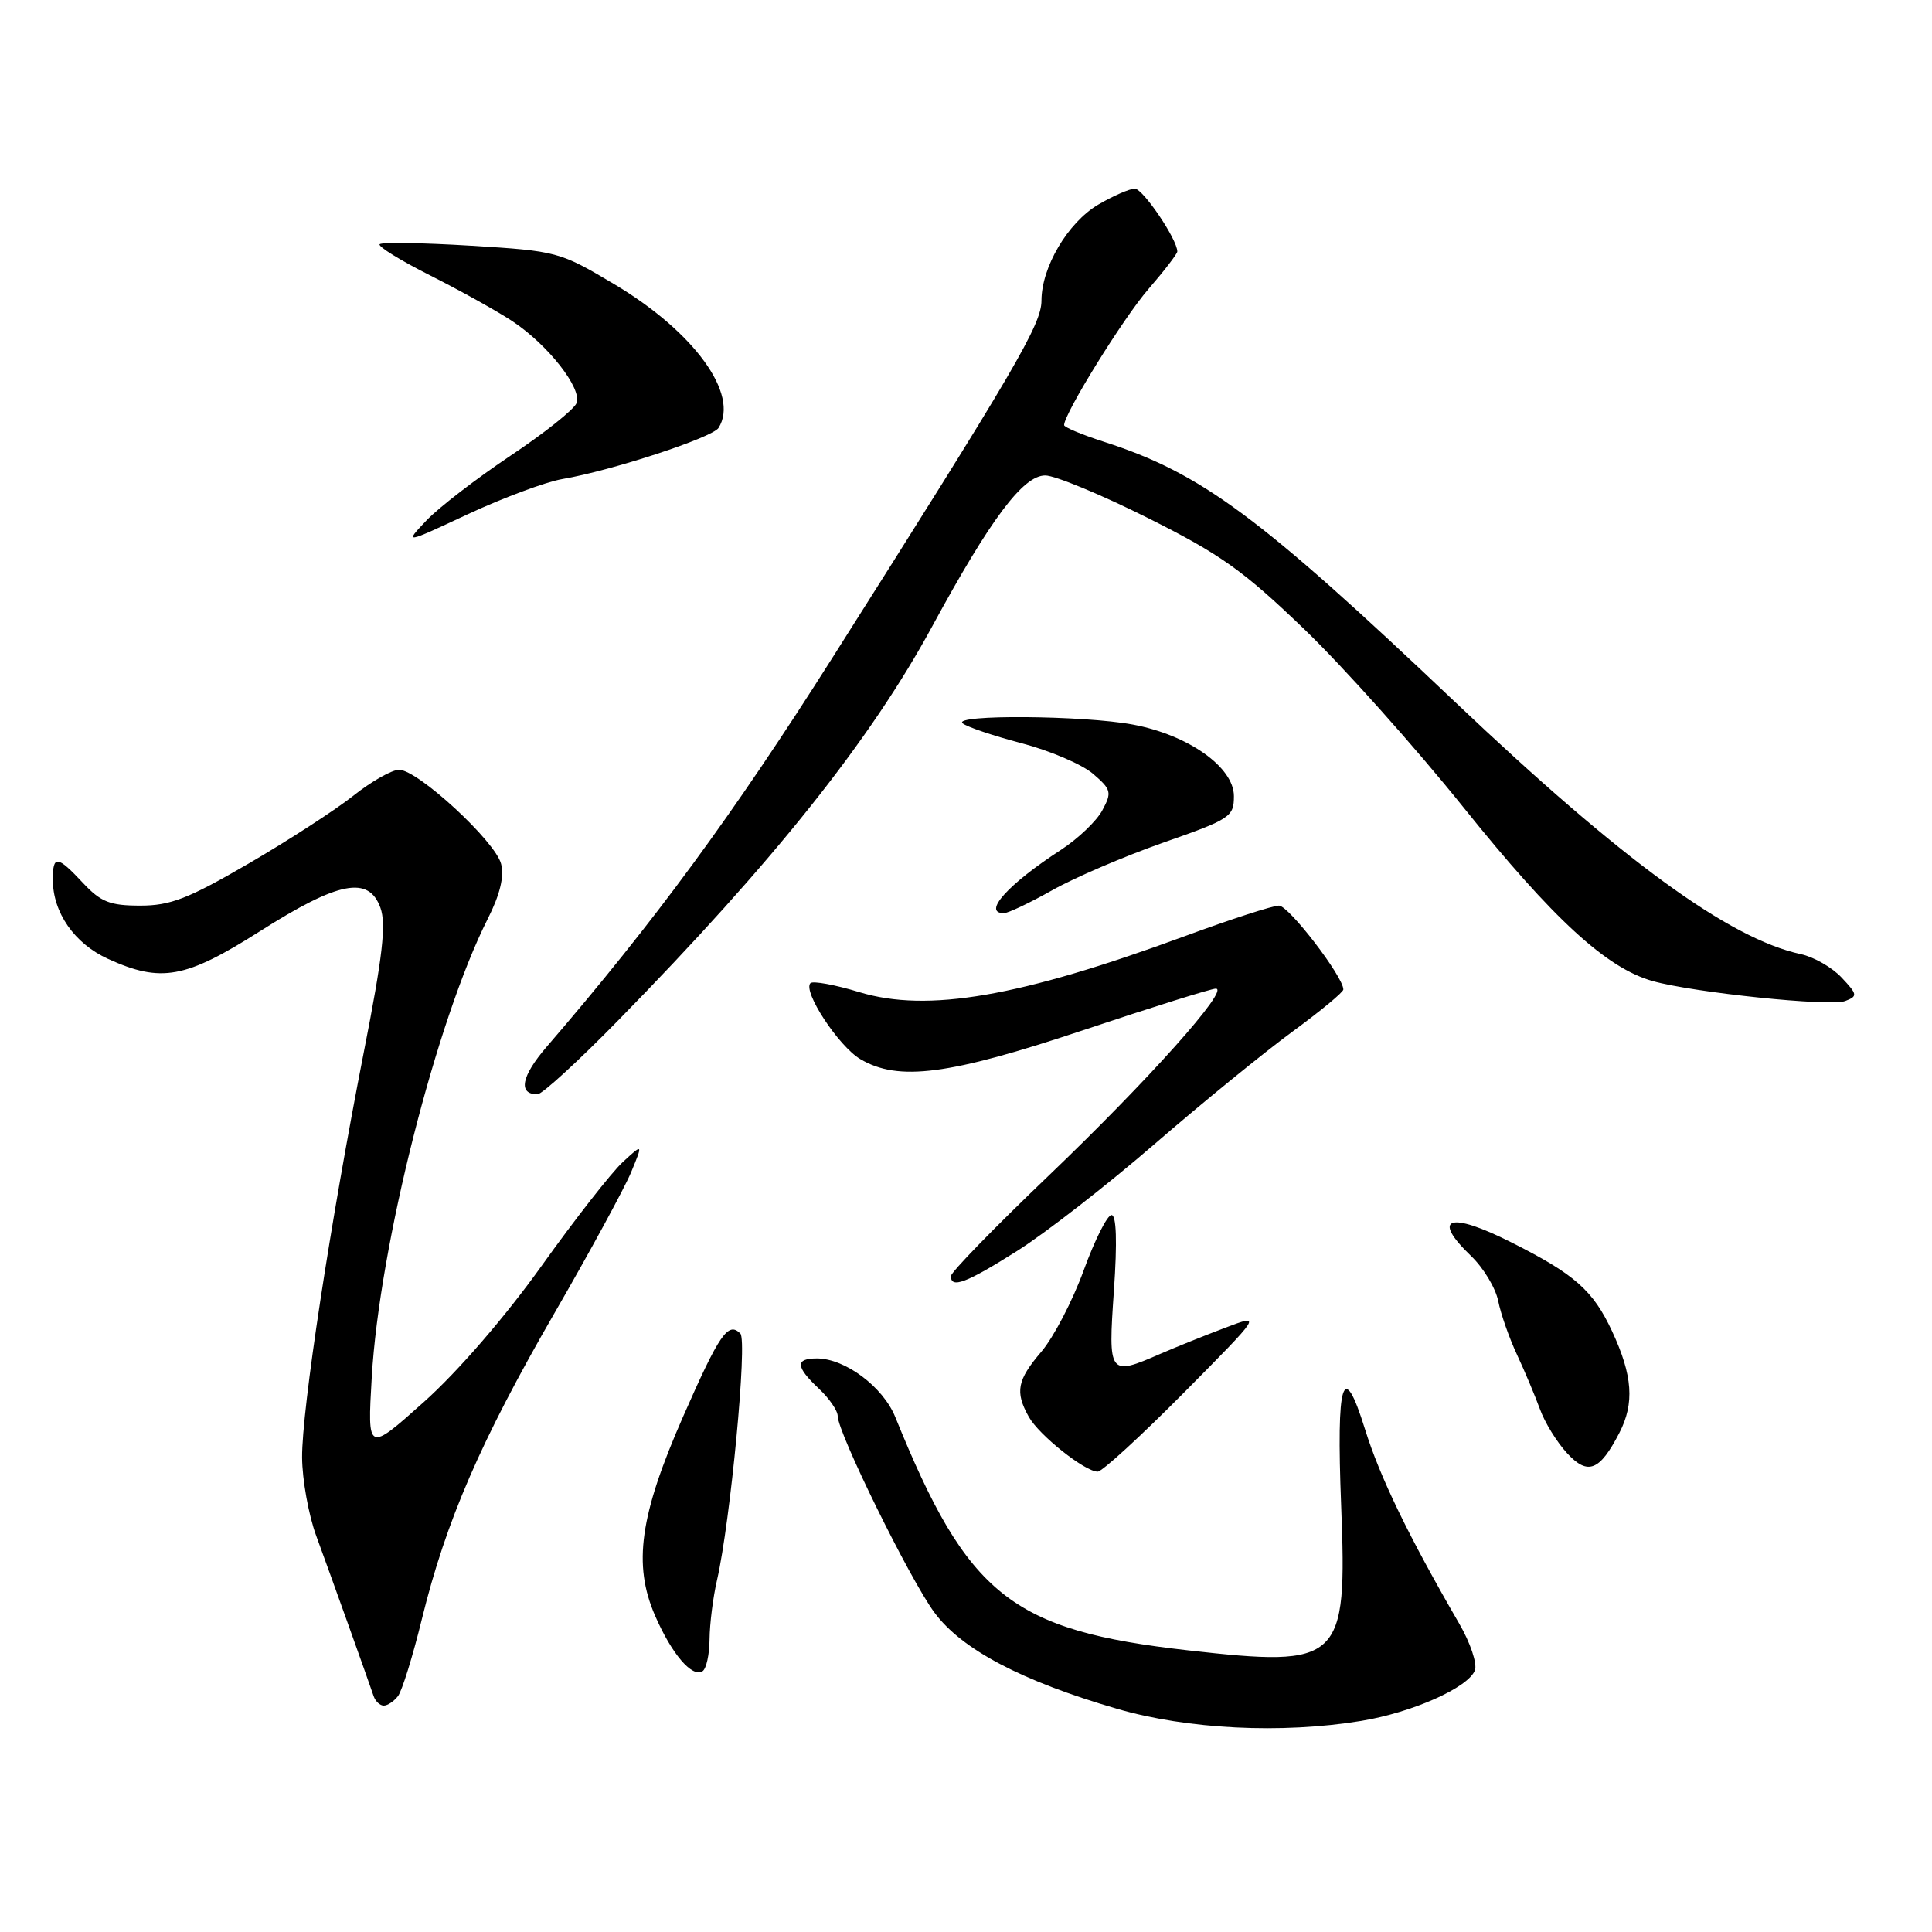 <?xml version="1.0" encoding="UTF-8" standalone="no"?>
<!DOCTYPE svg PUBLIC "-//W3C//DTD SVG 1.1//EN" "http://www.w3.org/Graphics/SVG/1.1/DTD/svg11.dtd" >
<svg xmlns="http://www.w3.org/2000/svg" xmlns:xlink="http://www.w3.org/1999/xlink" version="1.1" viewBox="0 0 256 256">
 <g >
 <path fill="currentColor"
d=" M 180.36 228.03 C 187.13 226.92 194.55 223.62 195.43 221.33 C 195.76 220.46 194.83 217.67 193.35 215.13 C 186.65 203.57 182.85 195.74 180.87 189.38 C 177.95 179.99 177.06 182.85 177.71 199.50 C 178.52 220.23 177.73 220.97 157.43 218.68 C 133.98 216.04 128.23 211.46 118.63 187.77 C 117.01 183.77 111.99 180.01 108.25 180.00 C 105.34 180.00 105.41 181.09 108.50 184.00 C 109.88 185.29 111.00 186.93 111.00 187.63 C 111.00 189.83 120.57 209.28 123.81 213.66 C 127.43 218.56 135.34 222.73 148.00 226.42 C 157.34 229.14 169.81 229.76 180.36 228.03 Z  M 52.73 224.75 C 53.27 224.06 54.70 219.45 55.91 214.50 C 59.09 201.55 63.70 190.91 73.45 174.03 C 78.17 165.86 82.74 157.45 83.62 155.34 C 85.21 151.50 85.21 151.50 82.50 154.00 C 81.01 155.38 76.17 161.57 71.74 167.77 C 66.91 174.52 60.68 181.73 56.19 185.75 C 48.68 192.46 48.68 192.46 49.26 182.48 C 50.27 165.08 57.84 135.20 64.63 121.75 C 66.24 118.57 66.83 116.16 66.40 114.48 C 65.66 111.50 55.36 102.00 52.88 102.00 C 51.93 102.00 49.21 103.54 46.83 105.43 C 44.45 107.32 38.20 111.37 32.94 114.43 C 24.95 119.08 22.58 120.00 18.59 120.00 C 14.56 120.00 13.36 119.52 11.00 117.00 C 7.58 113.34 7.00 113.28 7.00 116.55 C 7.00 120.92 9.86 125.03 14.32 127.06 C 21.35 130.25 24.56 129.67 34.47 123.38 C 44.88 116.77 48.86 116.00 50.41 120.29 C 51.19 122.45 50.70 126.76 48.23 139.29 C 43.76 162.09 39.99 186.78 40.03 193.12 C 40.05 196.08 40.89 200.75 41.90 203.50 C 43.68 208.35 48.65 222.22 49.51 224.75 C 49.75 225.44 50.35 226.00 50.85 226.00 C 51.35 226.00 52.19 225.44 52.73 224.75 Z  M 94.02 217.19 C 94.04 215.16 94.48 211.64 95.01 209.36 C 96.78 201.65 99.06 177.66 98.10 176.70 C 96.48 175.08 95.33 176.75 90.50 187.74 C 84.77 200.79 83.86 207.30 86.79 214.06 C 89.00 219.15 91.69 222.31 93.08 221.45 C 93.59 221.14 94.01 219.22 94.02 217.19 Z  M 156.86 184.55 C 167.22 174.09 167.22 174.09 162.36 175.93 C 159.69 176.94 155.83 178.49 153.78 179.38 C 146.92 182.37 146.82 182.24 147.60 171.00 C 148.05 164.49 147.93 161.00 147.28 161.00 C 146.72 161.00 145.06 164.30 143.59 168.34 C 142.12 172.38 139.60 177.21 138.00 179.09 C 134.78 182.86 134.47 184.42 136.31 187.72 C 137.65 190.15 143.75 195.00 145.45 195.00 C 146.03 195.00 151.16 190.30 156.86 184.55 Z  M 214.57 189.87 C 216.60 185.94 216.34 182.27 213.61 176.40 C 211.09 170.99 208.67 168.85 200.28 164.63 C 192.02 160.46 189.57 161.30 194.95 166.45 C 196.57 168.01 198.18 170.68 198.52 172.39 C 198.86 174.10 199.98 177.30 201.01 179.50 C 202.04 181.70 203.40 184.95 204.05 186.72 C 204.69 188.50 206.31 191.12 207.65 192.56 C 210.39 195.53 211.96 194.92 214.57 189.87 Z  M 134.77 165.76 C 138.47 163.43 146.68 157.05 153.00 151.58 C 159.32 146.11 167.54 139.42 171.25 136.70 C 174.96 133.98 178.00 131.47 178.00 131.11 C 178.00 129.42 170.77 120.00 169.47 120.00 C 168.66 120.00 163.06 121.81 157.04 124.03 C 135.11 132.10 122.92 134.20 113.89 131.47 C 110.64 130.48 107.72 129.95 107.39 130.27 C 106.33 131.34 111.12 138.64 114.00 140.34 C 119.05 143.32 125.70 142.46 143.54 136.50 C 152.61 133.47 160.50 131.00 161.10 131.00 C 163.01 131.00 152.13 143.17 138.89 155.84 C 131.80 162.62 126.00 168.58 126.00 169.09 C 126.00 170.78 128.02 170.02 134.77 165.76 Z  M 81.91 135.21 C 102.51 114.18 115.35 98.07 123.52 83.00 C 131.25 68.76 135.56 63.00 138.50 63.00 C 139.79 63.00 145.91 65.54 152.11 68.64 C 161.74 73.46 164.77 75.62 172.84 83.39 C 178.04 88.40 187.52 99.01 193.90 106.96 C 205.83 121.82 212.87 128.28 219.00 130.00 C 224.49 131.53 242.51 133.40 244.50 132.64 C 246.17 132.00 246.14 131.78 244.02 129.53 C 242.77 128.19 240.34 126.80 238.62 126.43 C 229.13 124.38 214.95 114.04 192.84 93.05 C 166.82 68.35 159.21 62.71 146.25 58.53 C 143.36 57.60 141.00 56.61 141.00 56.33 C 141.00 54.81 148.84 42.15 152.15 38.33 C 154.27 35.88 156.00 33.63 156.00 33.33 C 156.00 31.73 151.45 25.00 150.37 25.00 C 149.68 25.00 147.49 25.96 145.51 27.12 C 141.49 29.50 138.00 35.41 138.00 39.83 C 138.00 42.99 134.59 48.82 110.21 87.30 C 97.12 107.96 86.70 122.15 72.44 138.70 C 69.07 142.61 68.61 145.00 71.22 145.00 C 71.83 145.00 76.64 140.59 81.91 135.21 Z  M 139.39 117.98 C 142.34 116.31 148.97 113.47 154.12 111.66 C 163.04 108.54 163.50 108.23 163.50 105.49 C 163.50 101.66 157.46 97.38 150.11 96.01 C 143.60 94.79 126.22 94.66 127.55 95.84 C 128.07 96.30 131.59 97.49 135.36 98.48 C 139.13 99.47 143.39 101.29 144.83 102.53 C 147.25 104.61 147.35 104.99 146.07 107.36 C 145.32 108.78 142.85 111.13 140.60 112.60 C 133.58 117.15 130.11 121.00 133.02 121.00 C 133.57 121.00 136.44 119.64 139.39 117.98 Z  M 74.50 63.48 C 80.99 62.38 94.39 57.99 95.21 56.70 C 98.02 52.28 91.98 43.96 81.40 37.66 C 74.16 33.35 73.81 33.26 62.42 32.56 C 56.04 32.17 50.59 32.08 50.31 32.36 C 50.03 32.64 53.07 34.52 57.07 36.53 C 61.07 38.55 65.95 41.27 67.92 42.58 C 72.64 45.72 77.14 51.47 76.40 53.41 C 76.07 54.25 72.14 57.39 67.65 60.38 C 63.17 63.38 58.16 67.23 56.52 68.95 C 53.55 72.08 53.55 72.08 62.02 68.12 C 66.69 65.95 72.30 63.86 74.50 63.48 Z "/>
</g>
</svg>